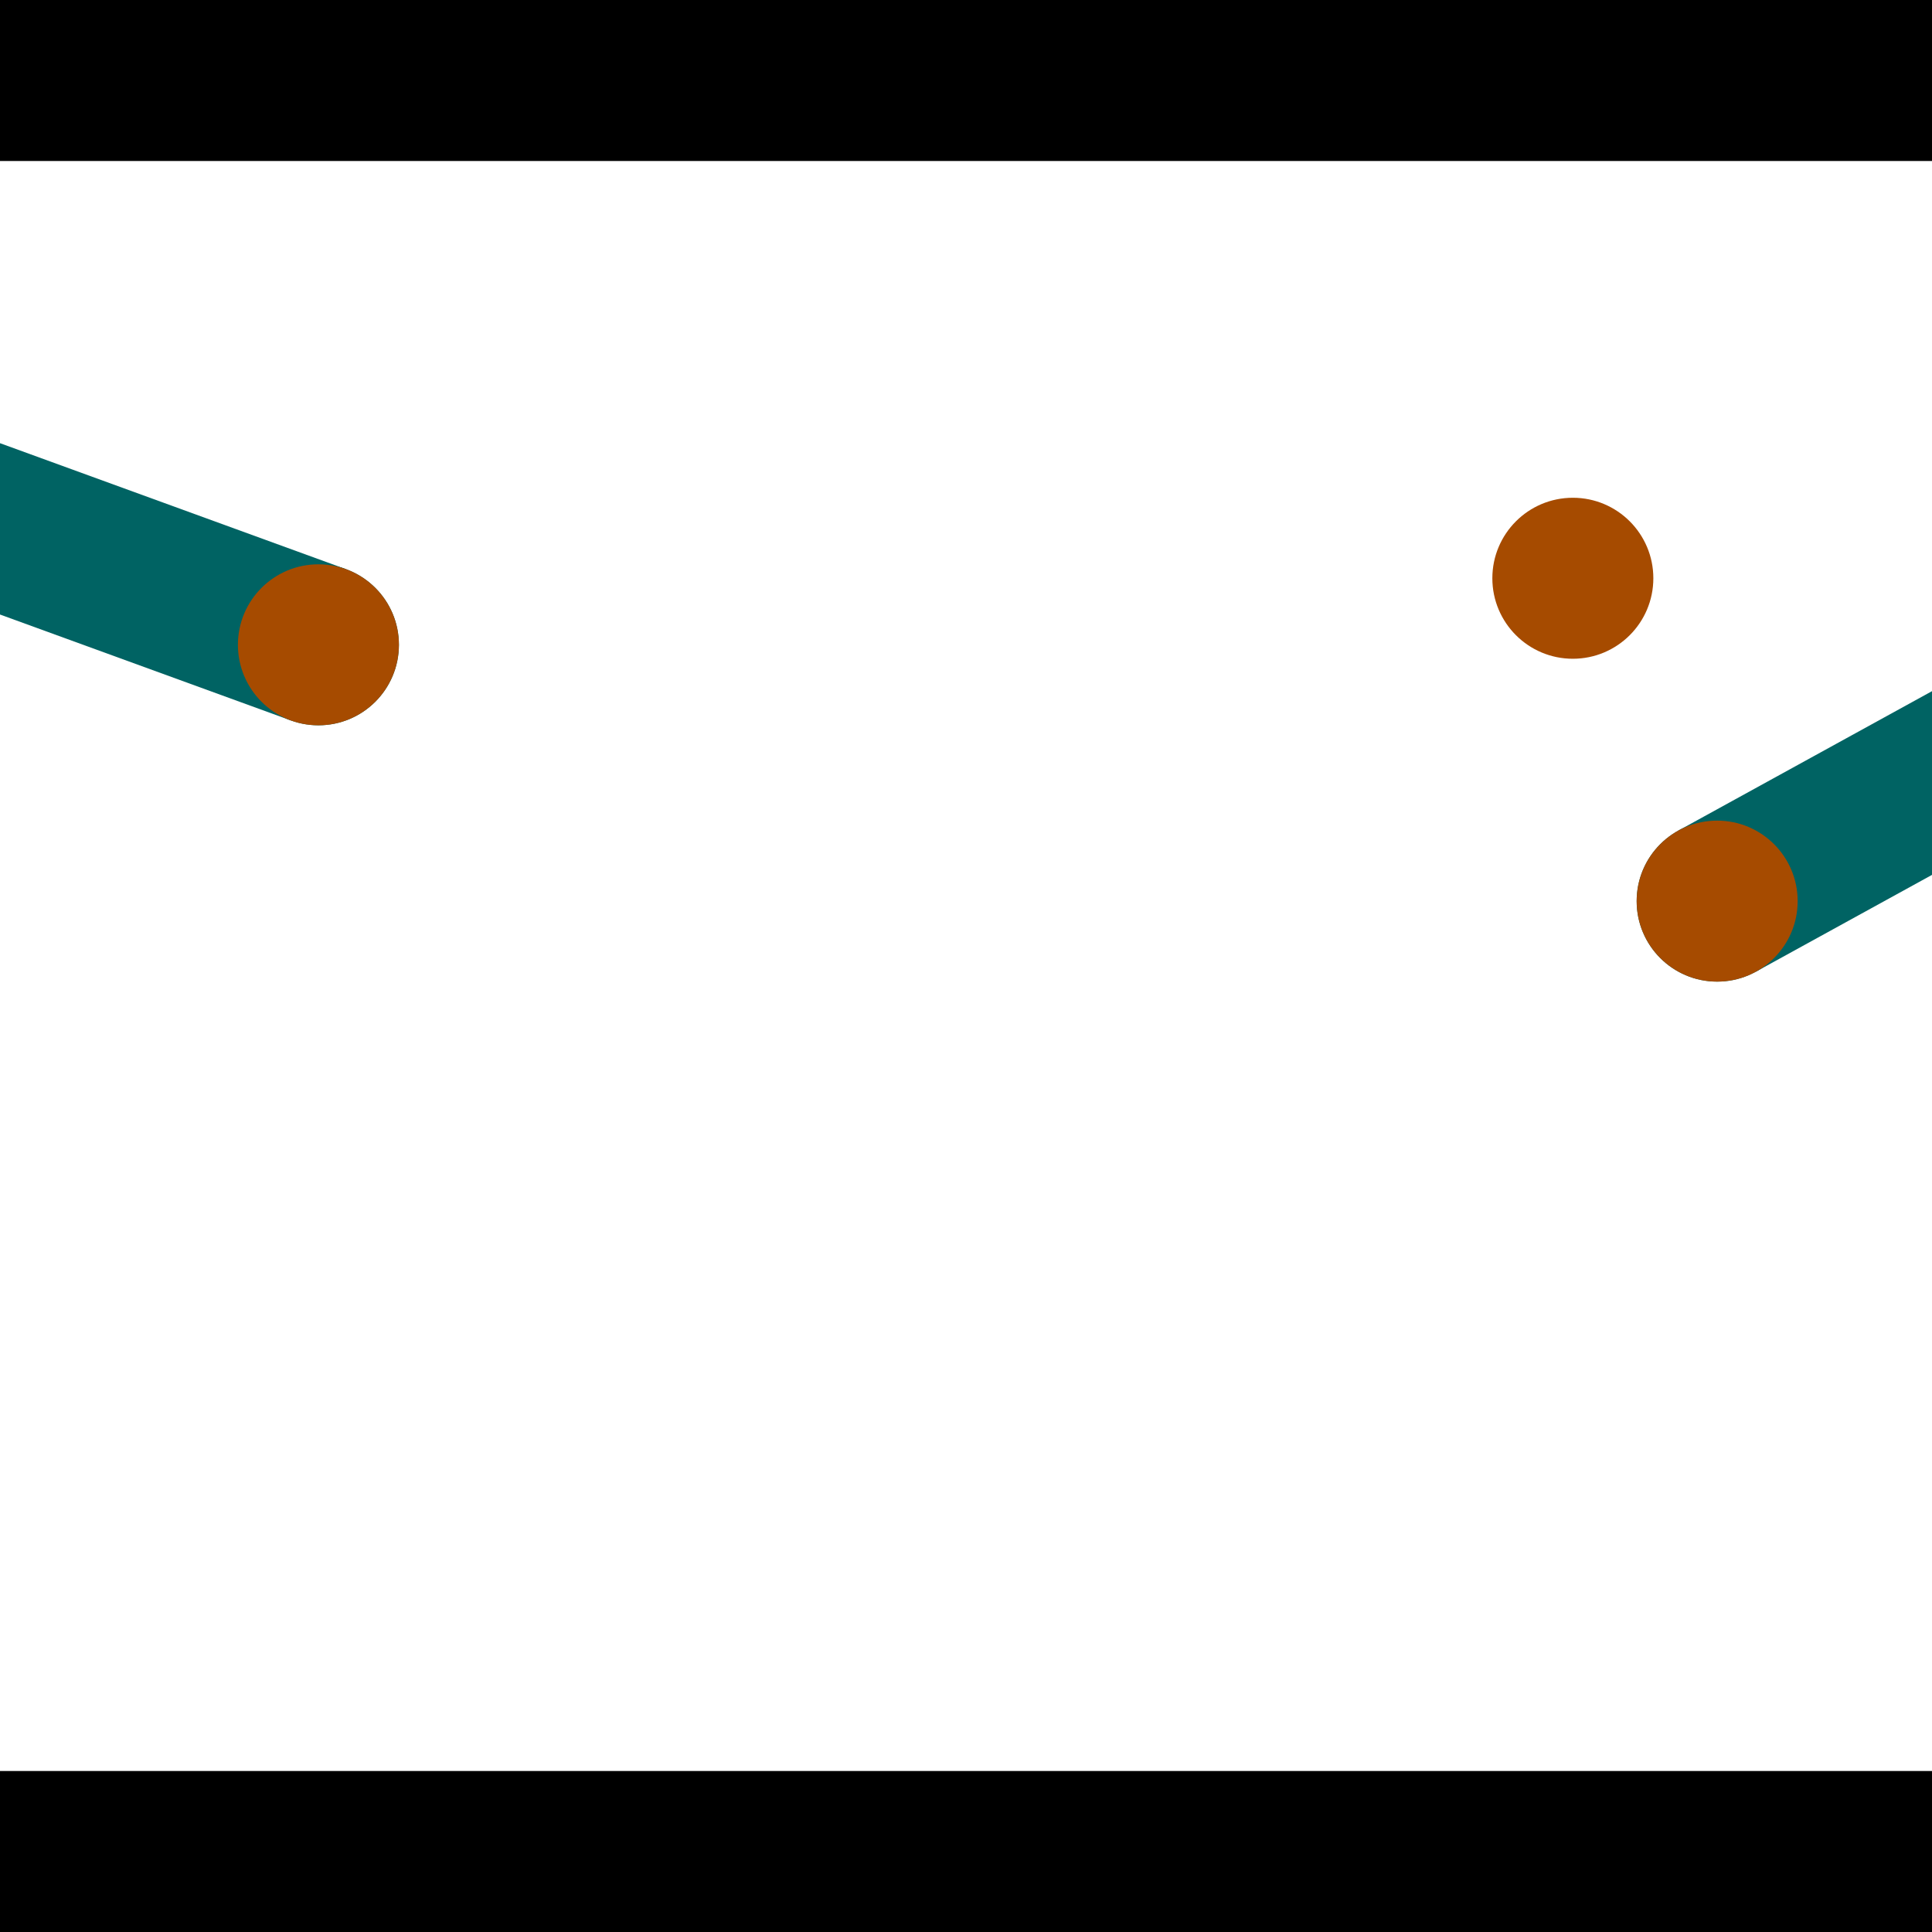 <?xml version="1.0" encoding="utf-8"?> <!-- Generator: Adobe Illustrator 13.0.0, SVG Export Plug-In . SVG Version: 6.00 Build 14948)  --> <svg version="1.2" baseProfile="tiny" id="Layer_1" xmlns="http://www.w3.org/2000/svg" xmlns:xlink="http://www.w3.org/1999/xlink" x="0px" y="0px" width="512px" height="512px" viewBox="0 0 512 512" xml:space="preserve">
<rect x="0" y="0" width="512" height="512" fill="#333333" stroke="none"/>
<polygon points="0,0 512,0 512,512 0,512" style="fill:#ffffff; stroke:#000000;stroke-width:0"/>
<polygon points="-128.922,115.907 -114.322,75.816 91.684,150.834 77.084,190.925" style="fill:#006363; stroke:#000000;stroke-width:0"/>
<circle fill="#006363" stroke="#006363" stroke-width="0" cx="-121.622" cy="95.861" r="21.333"/>
<circle fill="#006363" stroke="#006363" stroke-width="0" cx="84.384" cy="170.88" r="21.333"/>
<polygon points="465.341,257.501 444.789,220.11 634.502,115.831 655.055,153.221" style="fill:#006363; stroke:#000000;stroke-width:0"/>
<circle fill="#006363" stroke="#006363" stroke-width="0" cx="455.065" cy="238.806" r="21.333"/>
<circle fill="#006363" stroke="#006363" stroke-width="0" cx="644.779" cy="134.526" r="21.333"/>
<polygon points="1256,469.333 256,1469.33 -744,469.333" style="fill:#000000; stroke:#000000;stroke-width:0"/>
<polygon points="-744,42.667 256,-957.333 1256,42.667" style="fill:#000000; stroke:#000000;stroke-width:0"/>
<circle fill="#a64b00" stroke="#a64b00" stroke-width="0" cx="-121.622" cy="95.861" r="21.333"/>
<circle fill="#a64b00" stroke="#a64b00" stroke-width="0" cx="84.384" cy="170.88" r="21.333"/>
<circle fill="#a64b00" stroke="#a64b00" stroke-width="0" cx="455.065" cy="238.806" r="21.333"/>
<circle fill="#a64b00" stroke="#a64b00" stroke-width="0" cx="644.779" cy="134.526" r="21.333"/>
<circle fill="#a64b00" stroke="#a64b00" stroke-width="0" cx="416.82" cy="153.245" r="21.333"/>
</svg>
